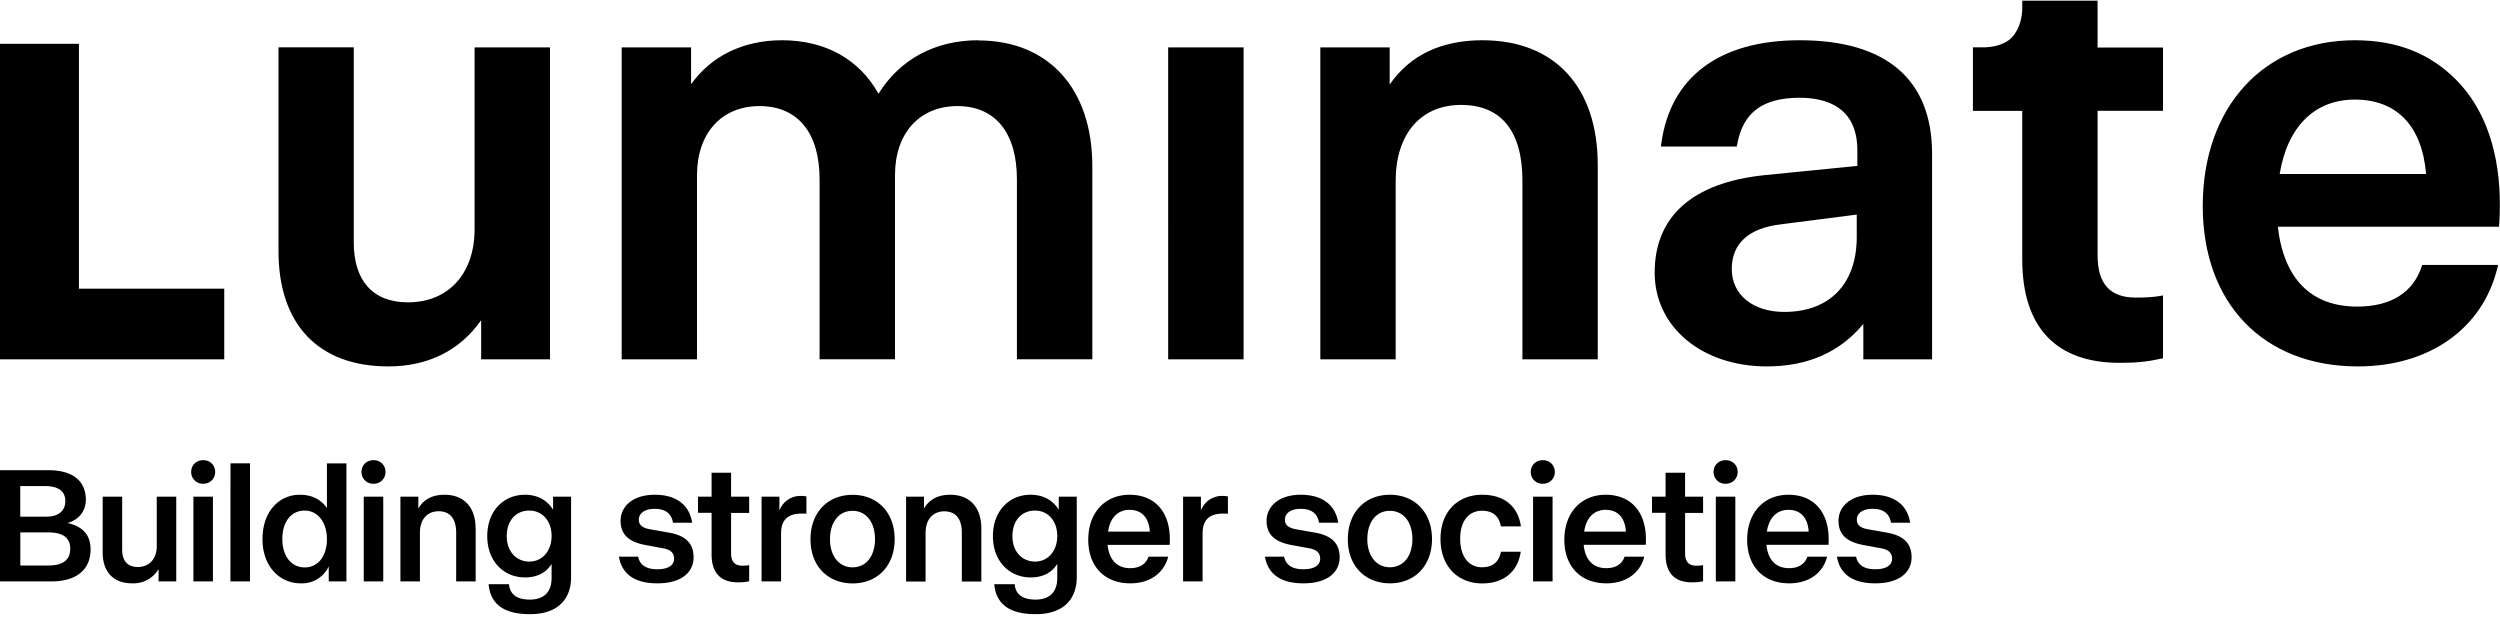 <svg xmlns="http://www.w3.org/2000/svg" width="300" height="75"><g fill="none" fill-rule="evenodd"><path fill="#000000" d="M294.76 9.6c-3.08-3.12-7.01-4.77-12.18-4.77-10.91 0-18.25 8-18.25 19.9 0 11.69 7.3 19.24 18.61 19.24 8.57 0 14.98-4.53 16.75-11.83l.08-.35h-9.11l-.06.2c-1.05 3.14-3.72 4.8-7.73 4.8-5.52 0-8.81-3.31-9.53-9.58h26.54l.02-.25c0-.04.08-.88.08-2.09.07-6.46-1.73-11.74-5.22-15.27m-21.2 11.28c.93-5.68 4.2-8.93 9.02-8.93 5.04 0 8.07 3.17 8.55 8.93h-17.57M0 5.26v37.86h26.91v-8.48H9.47V5.26H0M117.39 4.83c-5.17 0-9.4 2.28-11.97 6.42-2.3-4.14-6.39-6.42-11.57-6.42-4.65 0-8.49 1.87-10.92 5.28V5.69H74.6v37.43h9.04v-22.1c0-5.04 2.95-8.29 7.5-8.29 4.59 0 7.21 3.2 7.21 8.78v21.6h9.05v-22.1c0-5.03 2.94-8.28 7.5-8.28 4.53 0 7.13 3.2 7.13 8.78v21.6h9.05V19.95c0-9.32-5.25-15.1-13.7-15.1M140.18 43.12h9.05V5.69h-9.05zM177.9 4.83c-4.97 0-8.71 1.79-11.14 5.32V5.69h-8.32v37.43h9.04v-21.4c0-5.63 3-9.13 7.85-9.13 4.81 0 7.36 3.14 7.36 9.07v21.46h9.04V19.8c0-9.37-5.17-14.97-13.83-14.97m38.06 0c-9.64 0-15.54 4.42-16.61 12.44l-.04.31h9.1l.05-.23c.67-3.83 3.05-5.62 7.5-5.62 3.16 0 6.92 1.1 6.92 6.29v1.89l-11.16 1.11c-8.6.9-13.16 4.93-13.16 11.7 0 6.52 5.67 11.25 13.47 11.25 4.89 0 8.77-1.71 11.57-5.1v4.25h8.25V18.45c0-8.91-5.5-13.62-15.9-13.62m6.86 20.92v2.68c0 5.64-3.25 9-8.7 9-3.77 0-6.3-2.07-6.3-5.15 0-3.06 2.04-4.91 5.9-5.36l9.1-1.17M251.71.08h-9.04v.89c0 .88-.21 2.41-1.24 3.51-1 1.07-2.74 1.2-3.39 1.2h-1.29v7.62h5.92v17.84c0 8.12 4.04 12.4 11.69 12.4 1.98 0 3.24-.12 4.98-.5l.22-.05v-7.54l-.33.06c-.79.14-1.72.2-2.95.2-3.07 0-4.57-1.65-4.57-5.07V13.3h7.85V5.7h-7.85V.09M56.95 27.5c0 5.33-3.13 8.78-8 8.78-4.18 0-6.5-2.56-6.5-7.21V5.68h-9.03v24.46c0 8.8 4.8 13.83 13.18 13.83 4.77 0 8.6-1.91 11.14-5.55v4.7H66V5.69h-9.05V27.5"/><path fill="#000000" d="M8.43 65.83c0-1.4-1.04-1.94-2.63-1.94H2.44v3.97h3.34c1.65 0 2.65-.57 2.65-2.03zm-6-7.5V62h3.15c1.46 0 2.26-.73 2.26-1.87 0-1.23-.9-1.8-2.42-1.8H2.44zm8.44 7.6c0 2.22-1.44 3.84-4.74 3.84H0V56.42h5.78c3.08 0 4.52 1.4 4.52 3.54 0 1.31-.79 2.41-2.2 2.8 1.9.42 2.77 1.5 2.77 3.17zm10.28-6.33v10.17h-2.12v-1.48A3.5 3.5 0 0 1 15.88 70c-2.24 0-3.56-1.32-3.56-3.73V59.6h2.34v6.37c0 1.32.65 2.07 1.87 2.07 1.4 0 2.28-.99 2.28-2.5V59.6h2.34m2.06 10.17h2.34V59.6h-2.34v10.17zm-.27-13.13c0-.81.6-1.42 1.45-1.42.83 0 1.43.61 1.43 1.42 0 .78-.6 1.41-1.43 1.41a1.4 1.4 0 0 1-1.45-1.41zM27.65 69.77H30V55.6h-2.34zM39.23 64.7c0-2.05-1.12-3.43-2.67-3.43-1.64 0-2.68 1.36-2.68 3.42 0 2.07 1.1 3.4 2.68 3.4 1.55 0 2.67-1.27 2.67-3.4zm2.34-9.09v14.16h-2.12v-1.8A3.54 3.54 0 0 1 36.06 70c-2.43 0-4.56-1.96-4.56-5.3 0-3.37 2.03-5.33 4.47-5.33 1.49 0 2.57.59 3.26 1.6v-5.36h2.34zm2.08 14.16h2.34V59.6h-2.34v10.17zm-.27-13.13c0-.81.6-1.42 1.45-1.42.83 0 1.43.61 1.43 1.42 0 .78-.6 1.41-1.43 1.41a1.4 1.4 0 0 1-1.45-1.41zm13.7 6.78v6.35h-2.34v-5.84c0-1.77-.81-2.58-2.1-2.58s-2.25.87-2.25 2.6v5.82h-2.34V59.6h2.15v1.42c.64-1.1 1.7-1.65 3.14-1.65 2.16 0 3.73 1.31 3.73 4.05m9.12.9c0-1.87-1.16-3.05-2.67-3.05-1.6 0-2.71 1.18-2.71 3.07 0 1.87 1.18 3.05 2.71 3.05s2.67-1.24 2.67-3.07zm2.34-4.72v9.67c0 2.44-1.41 4.43-4.93 4.43-3.6 0-4.78-1.58-4.97-3.6h2.45c.1 1.14.83 1.85 2.5 1.85s2.61-.89 2.61-2.58v-1.7c-.7 1.11-1.8 1.62-3.2 1.62-2.5 0-4.52-1.9-4.52-4.95 0-3.07 2-4.97 4.52-4.97 1.51 0 2.67.65 3.38 1.8V59.6h2.16zm5.74 7.2h2.3c.22 1 .96 1.51 2.3 1.51 1.38 0 2.02-.51 2.02-1.26 0-.65-.35-1.1-1.4-1.27l-2.15-.4c-2-.4-2.87-1.33-2.87-2.89 0-1.67 1.41-3.12 4.1-3.12 2.68 0 4.17 1.3 4.49 3.36h-2.3c-.18-1.12-.93-1.67-2.2-1.67-1.24 0-1.9.57-1.9 1.3 0 .58.34 1 1.44 1.17l2.15.38c2.16.37 2.98 1.41 2.98 2.97 0 1.69-1.33 3.12-4.34 3.12-2.97 0-4.29-1.3-4.62-3.2m13.46-5.25v4.85c0 1.03.48 1.48 1.34 1.48.35 0 .6-.02.83-.06v1.93c-.46.1-.8.13-1.36.13-2.14 0-3.15-1.22-3.15-3.34v-5h-1.63V59.6h1.63v-2.87h2.34v2.87h2.17v1.95h-2.17m9.04-1.97v2.07c-.15-.02-.35-.02-.59-.02-1.63 0-2.45.76-2.45 2.38v5.76h-2.34V59.6h2.14v1.67a2.68 2.68 0 0 1 2.58-1.76c.2 0 .45.01.66.07M105 64.7c0-2.04-1.06-3.4-2.7-3.4-1.64 0-2.7 1.36-2.7 3.42 0 2 1.08 3.36 2.7 3.36 1.64 0 2.7-1.35 2.7-3.38zm-7.74.02c0-3.26 2.1-5.34 5.05-5.34 2.95 0 5.05 2.08 5.05 5.32 0 3.23-2.1 5.31-5.03 5.31-2.97 0-5.07-2.06-5.07-5.29zm20.5-1.3v6.36h-2.34v-5.84c0-1.77-.8-2.58-2.1-2.58-1.28 0-2.25.87-2.25 2.6v5.82h-2.34V59.6h2.15v1.42c.64-1.1 1.7-1.65 3.14-1.65 2.16 0 3.74 1.31 3.74 4.05m9.11.9c0-1.87-1.16-3.05-2.67-3.05-1.59 0-2.71 1.18-2.71 3.07 0 1.87 1.18 3.05 2.71 3.05s2.67-1.24 2.67-3.07zm2.34-4.72v9.67c0 2.44-1.41 4.43-4.93 4.43-3.6 0-4.78-1.58-4.97-3.6h2.45c.1 1.14.83 1.85 2.5 1.85s2.61-.89 2.61-2.58v-1.7c-.7 1.11-1.8 1.62-3.2 1.62-2.5 0-4.52-1.9-4.52-4.95 0-3.07 2-4.97 4.52-4.97 1.51 0 2.67.65 3.38 1.8V59.6h2.16zm8.77 4.19c-.12-1.73-1.02-2.61-2.44-2.61-1.31 0-2.32.86-2.57 2.61h5zm2.4 1.02c0 .34-.02.57-.02.57h-7.45c.2 1.95 1.26 2.8 2.71 2.8 1.22 0 1.93-.56 2.2-1.38h2.36c-.43 1.79-2 3.2-4.54 3.2-3.2 0-5.05-2.14-5.05-5.23 0-3.28 2.04-5.4 4.95-5.4 3.13 0 4.88 2.16 4.84 5.44zm6.97-5.23v2.07c-.15-.02-.35-.02-.59-.02-1.63 0-2.45.76-2.45 2.38v5.76h-2.34V59.6h2.14v1.67a2.68 2.68 0 0 1 2.57-1.76c.2 0 .46.01.67.07m4.44 7.22h2.3c.22 1 .97 1.51 2.3 1.51 1.38 0 2.03-.51 2.03-1.26 0-.65-.35-1.1-1.4-1.27l-2.16-.4c-2-.4-2.87-1.33-2.87-2.89 0-1.67 1.42-3.12 4.1-3.12 2.68 0 4.18 1.3 4.5 3.36h-2.3c-.19-1.12-.93-1.67-2.21-1.67-1.24 0-1.89.57-1.89 1.3 0 .58.34 1 1.44 1.17l2.14.38c2.16.37 2.99 1.41 2.99 2.97 0 1.69-1.34 3.12-4.35 3.12-2.96 0-4.28-1.3-4.62-3.2m17.7-2.1c0-2.05-1.07-3.4-2.7-3.4-1.65 0-2.71 1.35-2.71 3.41 0 2 1.08 3.36 2.71 3.36s2.7-1.35 2.7-3.38zm-7.75.01c0-3.26 2.1-5.34 5.05-5.34 2.95 0 5.05 2.08 5.05 5.32 0 3.23-2.1 5.31-5.03 5.31-2.97 0-5.07-2.06-5.07-5.29zm11.12-.04c0-3.3 2.1-5.3 5-5.3 2.83 0 4.34 1.57 4.65 3.8h-2.4c-.23-1.23-.96-1.88-2.27-1.88-1.61 0-2.62 1.26-2.62 3.36 0 2.1 1 3.42 2.62 3.42 1.31 0 2.02-.64 2.28-1.86h2.37c-.33 2.26-1.9 3.8-4.63 3.8-2.9 0-5-2.03-5-5.34m11.1 5.1h2.35V59.6h-2.34v10.17zm-.27-13.13c0-.81.61-1.42 1.46-1.42.82 0 1.43.61 1.43 1.42 0 .78-.6 1.41-1.43 1.41a1.4 1.4 0 0 1-1.46-1.41zm11.42 7.15c-.12-1.73-1.02-2.61-2.44-2.61-1.31 0-2.31.86-2.57 2.61h5.01zm2.4 1.02c0 .34-.02.57-.02.57h-7.45c.2 1.95 1.26 2.8 2.71 2.8 1.22 0 1.93-.56 2.2-1.38h2.36c-.43 1.79-2 3.2-4.54 3.2-3.2 0-5.05-2.14-5.05-5.23 0-3.28 2.05-5.4 4.95-5.4 3.13 0 4.88 2.16 4.84 5.44zm4.7-3.26v4.85c0 1.03.47 1.48 1.33 1.48.36 0 .61-.02.83-.06v1.93c-.45.1-.79.13-1.36.13-2.14 0-3.14-1.22-3.14-3.34v-5h-1.63V59.6h1.63v-2.87h2.34v2.87h2.16v1.95h-2.16m3.7 8.22h2.33V59.6h-2.34v10.17zm-.28-13.13c0-.81.6-1.42 1.45-1.42.83 0 1.44.61 1.44 1.42 0 .78-.61 1.41-1.44 1.41a1.4 1.4 0 0 1-1.45-1.41zm11.41 7.15c-.11-1.73-1.02-2.61-2.43-2.61-1.32 0-2.32.86-2.58 2.61h5.01zm2.4 1.02c0 .34-.02.57-.02.57h-7.45c.2 1.95 1.26 2.8 2.72 2.8 1.22 0 1.92-.56 2.2-1.38h2.36c-.43 1.79-2 3.2-4.54 3.2-3.2 0-5.05-2.14-5.05-5.23 0-3.28 2.04-5.4 4.95-5.4 3.12 0 4.87 2.16 4.83 5.44zm.99 1.99h2.3c.21 1 .96 1.51 2.3 1.51 1.37 0 2.02-.51 2.02-1.26 0-.65-.35-1.1-1.4-1.27l-2.16-.4c-2-.4-2.87-1.33-2.87-2.89 0-1.67 1.42-3.12 4.1-3.12 2.68 0 4.18 1.3 4.5 3.36h-2.3c-.19-1.12-.93-1.67-2.21-1.67-1.24 0-1.89.57-1.89 1.3 0 .58.34 1 1.44 1.17l2.14.38c2.16.37 2.99 1.41 2.99 2.97 0 1.69-1.34 3.12-4.35 3.12-2.96 0-4.28-1.3-4.61-3.2"/></g></svg>